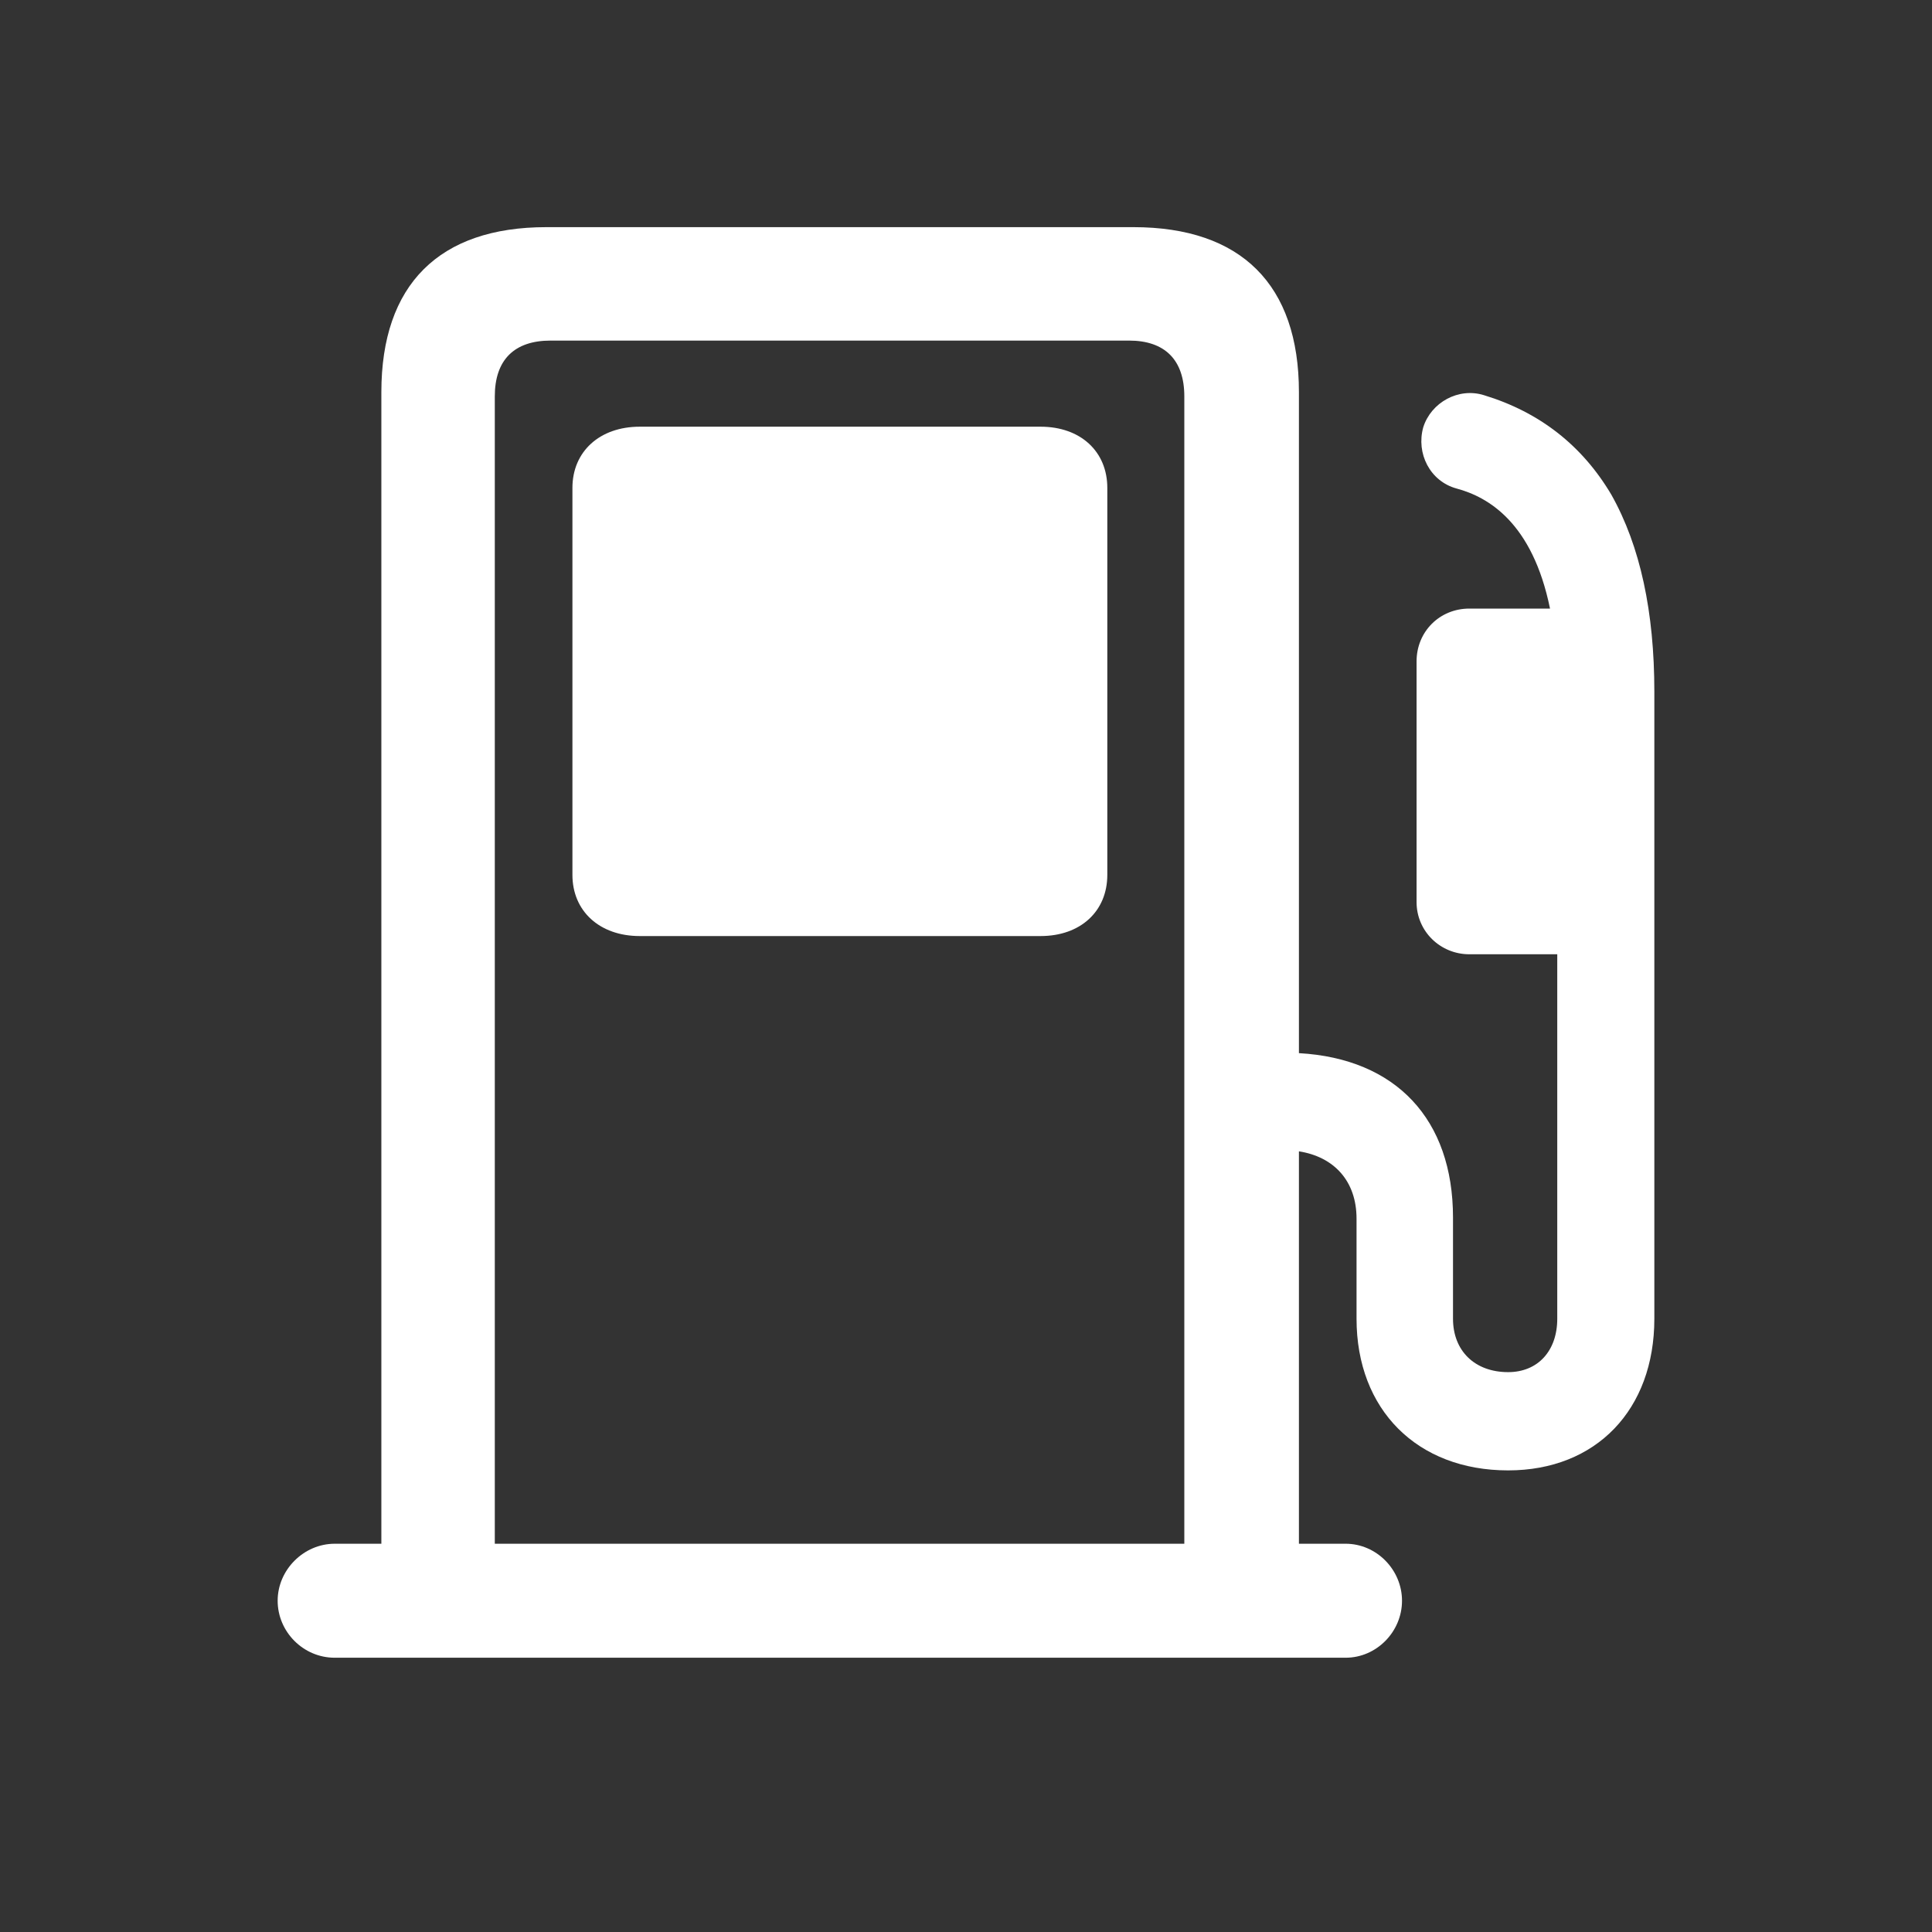 <svg width="28" height="28" viewBox="0 0 28 28" fill="none" xmlns="http://www.w3.org/2000/svg">
<rect x="0" y="0" width="28" height="28" fill="#333333" stroke="none"/>
<path d="M4.024 23.199C4.024 23.648 4.394 24.025 4.851 24.025H19.502C19.95 24.025 20.319 23.648 20.319 23.199C20.319 22.751 19.95 22.373 19.502 22.373H18.825V16.686C19.335 16.766 19.66 17.117 19.66 17.662V19.112C19.66 20.431 20.539 21.31 21.857 21.31C23.132 21.31 23.976 20.431 23.976 19.112V10.024C23.976 8.873 23.773 7.915 23.352 7.168C22.93 6.456 22.314 5.973 21.506 5.727C21.137 5.612 20.741 5.832 20.627 6.192C20.521 6.57 20.724 6.975 21.11 7.08C21.567 7.203 22.209 7.572 22.464 8.82H21.295C20.864 8.82 20.53 9.154 20.53 9.585V13.074C20.53 13.496 20.873 13.83 21.295 13.83H22.569V19.112C22.569 19.578 22.288 19.886 21.857 19.886C21.374 19.886 21.058 19.578 21.058 19.112V17.645C21.058 16.221 20.231 15.342 18.825 15.263V5.683C18.825 4.127 17.99 3.292 16.426 3.292H7.918C6.362 3.292 5.527 4.127 5.527 5.683V22.373H4.851C4.402 22.373 4.024 22.751 4.024 23.199ZM7.171 5.744C7.171 5.217 7.452 4.936 7.979 4.936H16.364C16.883 4.936 17.164 5.217 17.164 5.744V22.373H7.171V5.744ZM9.271 13.566H15.081C15.661 13.566 16.048 13.206 16.048 12.679V7.071C16.048 6.544 15.661 6.184 15.081 6.184H9.271C8.691 6.184 8.296 6.544 8.296 7.071V12.679C8.296 13.206 8.691 13.566 9.271 13.566Z" fill="white"/>
</svg>
